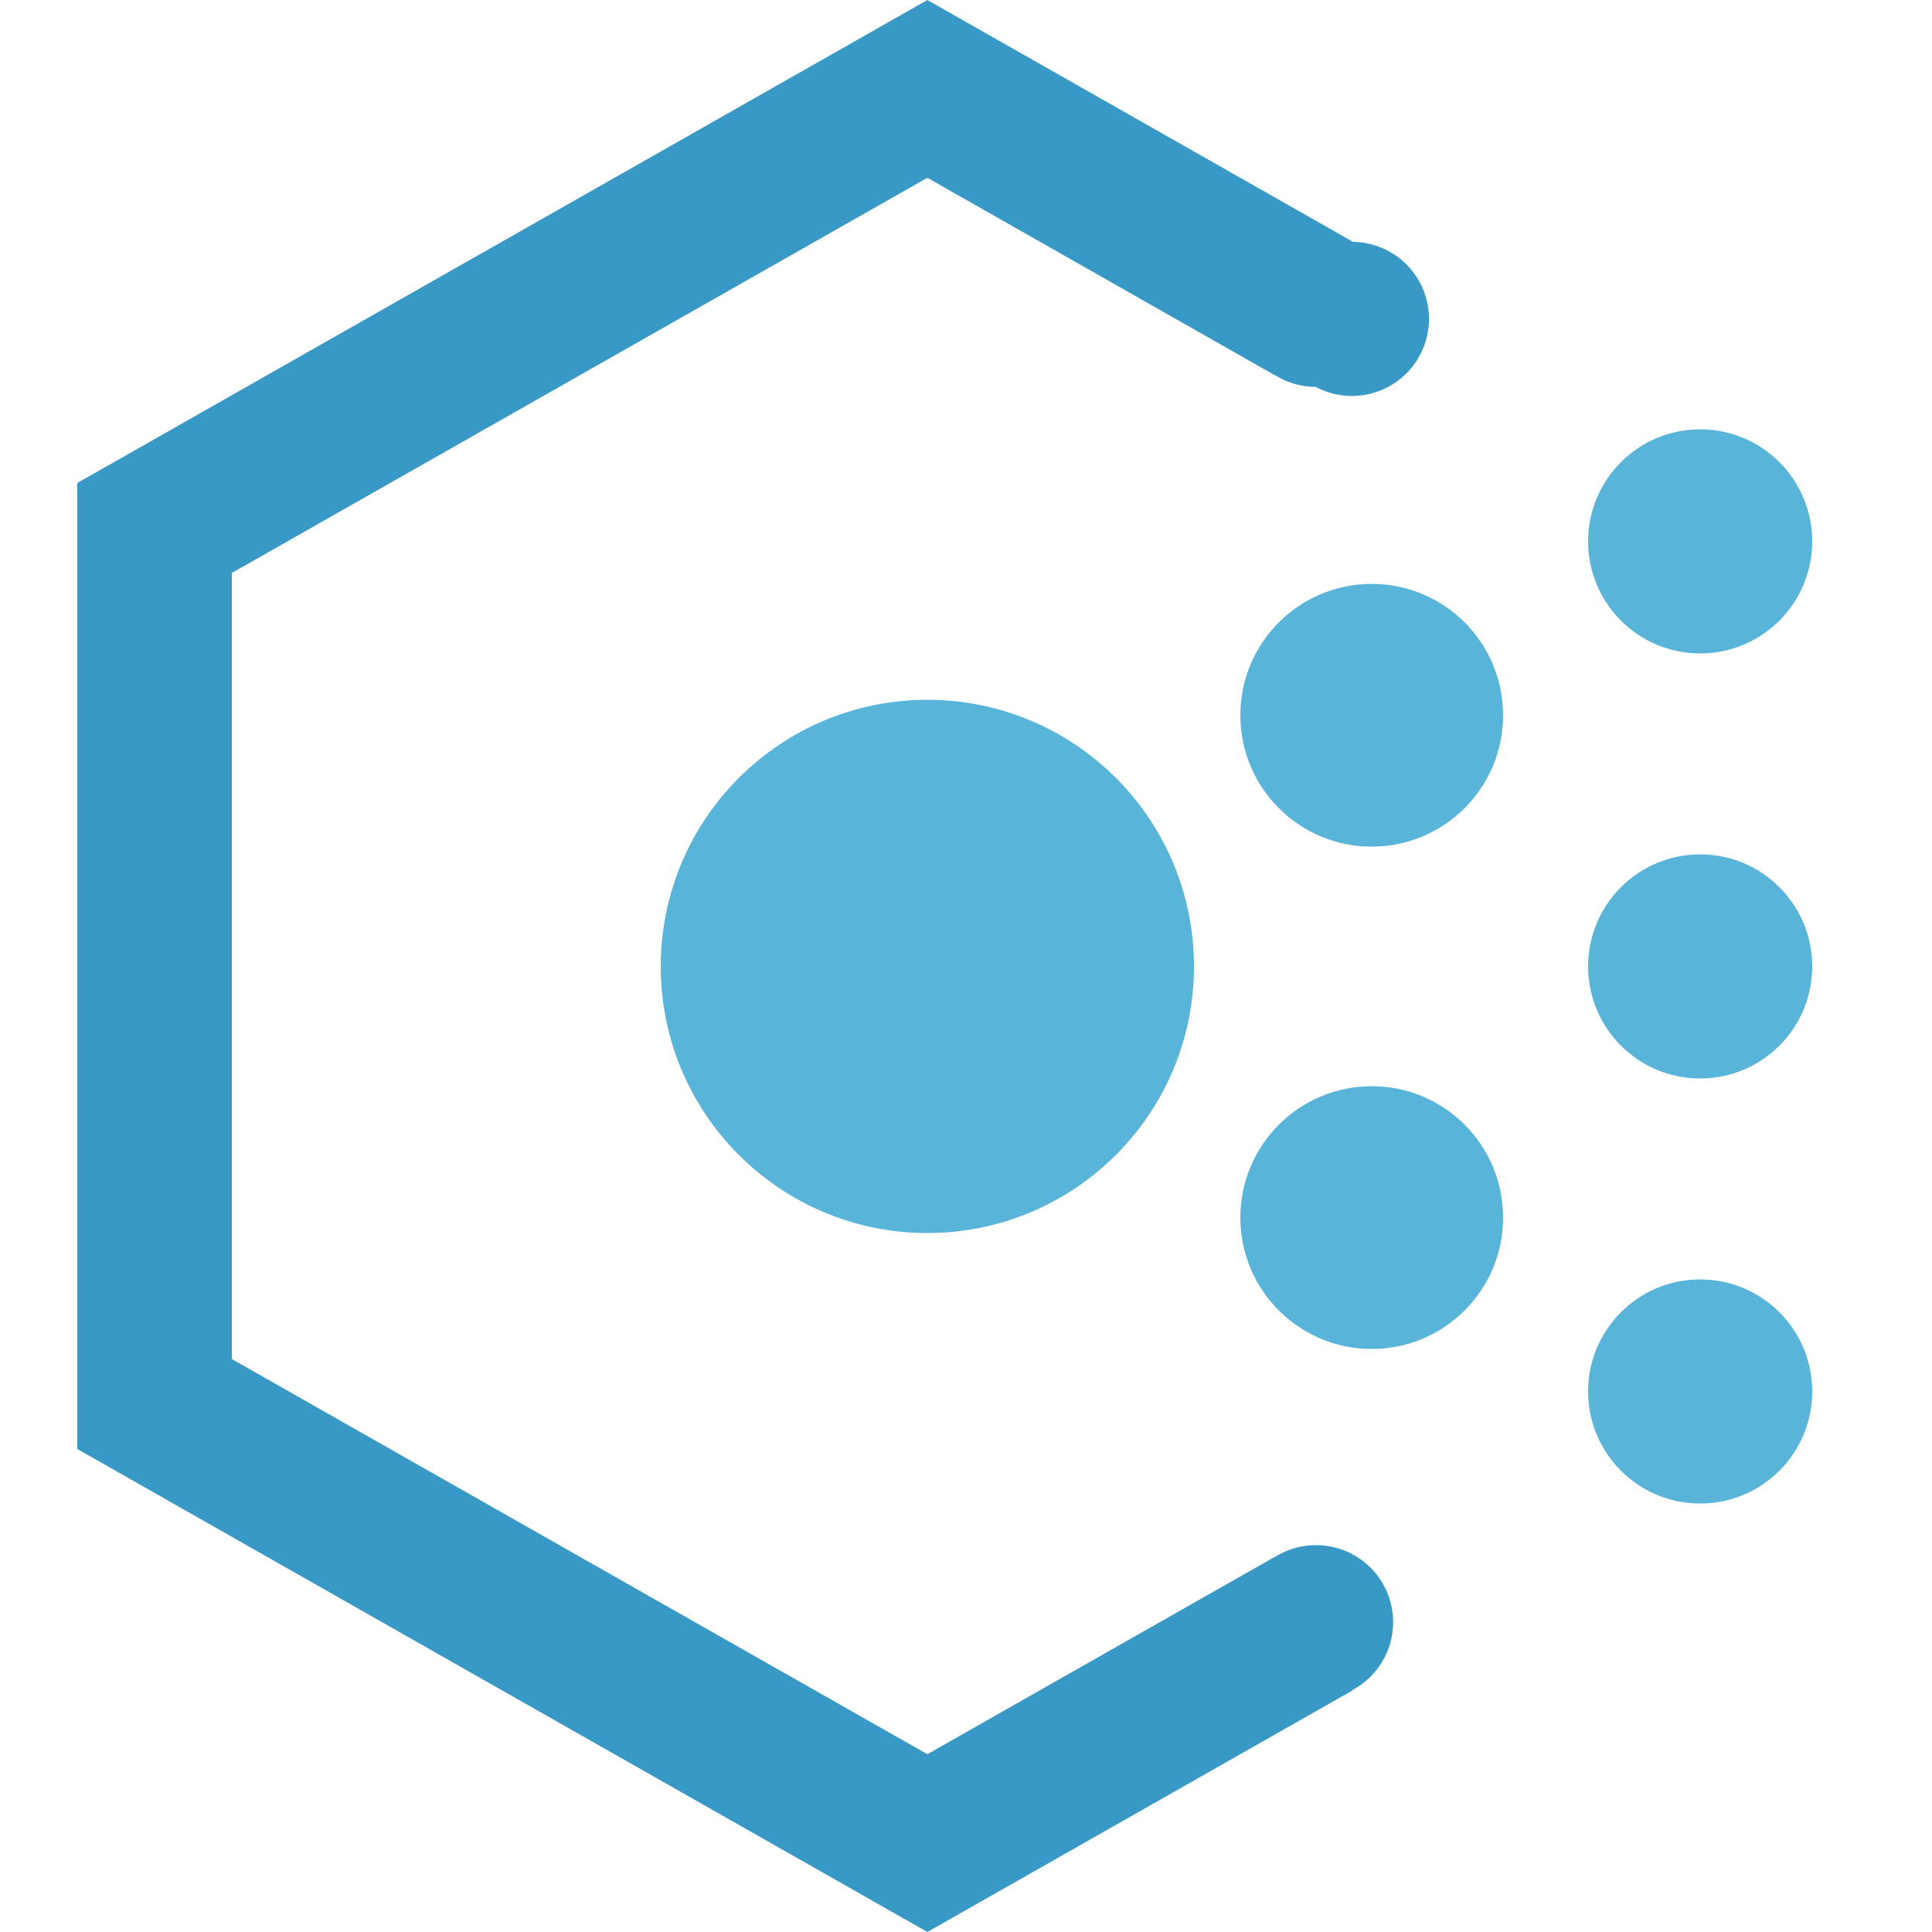<svg xmlns="http://www.w3.org/2000/svg" viewBox="0 0 50 50"><circle fill="#59B4D9" cx="24" cy="25.011" r="6.9"/><circle fill="#59B4D9" cx="35.5" cy="18.511" r="3.4"/><circle fill="#59B4D9" cx="35.5" cy="31.511" r="3.4"/><circle fill="#59B4D9" cx="44" cy="36.011" r="2.9"/><circle fill="#59B4D9" cx="44" cy="14.011" r="2.9"/><circle fill="#59B4D9" cx="44" cy="25.011" r="2.9"/><path fill="#3999C6" d="M34.05 39.989c-.392 0-.756.117-1.064.312l-.003-.005L24 45.399 6 35.172V14.828L24 4.601l8.982 5.104.003-.005c.309.195.672.312 1.064.312a1.994 1.994 0 1 0 .945-3.753L35 6.25 24 0 2 12.5v25L24 50l11-6.25-.005-.009a1.992 1.992 0 0 0-.945-3.752z"/></svg>